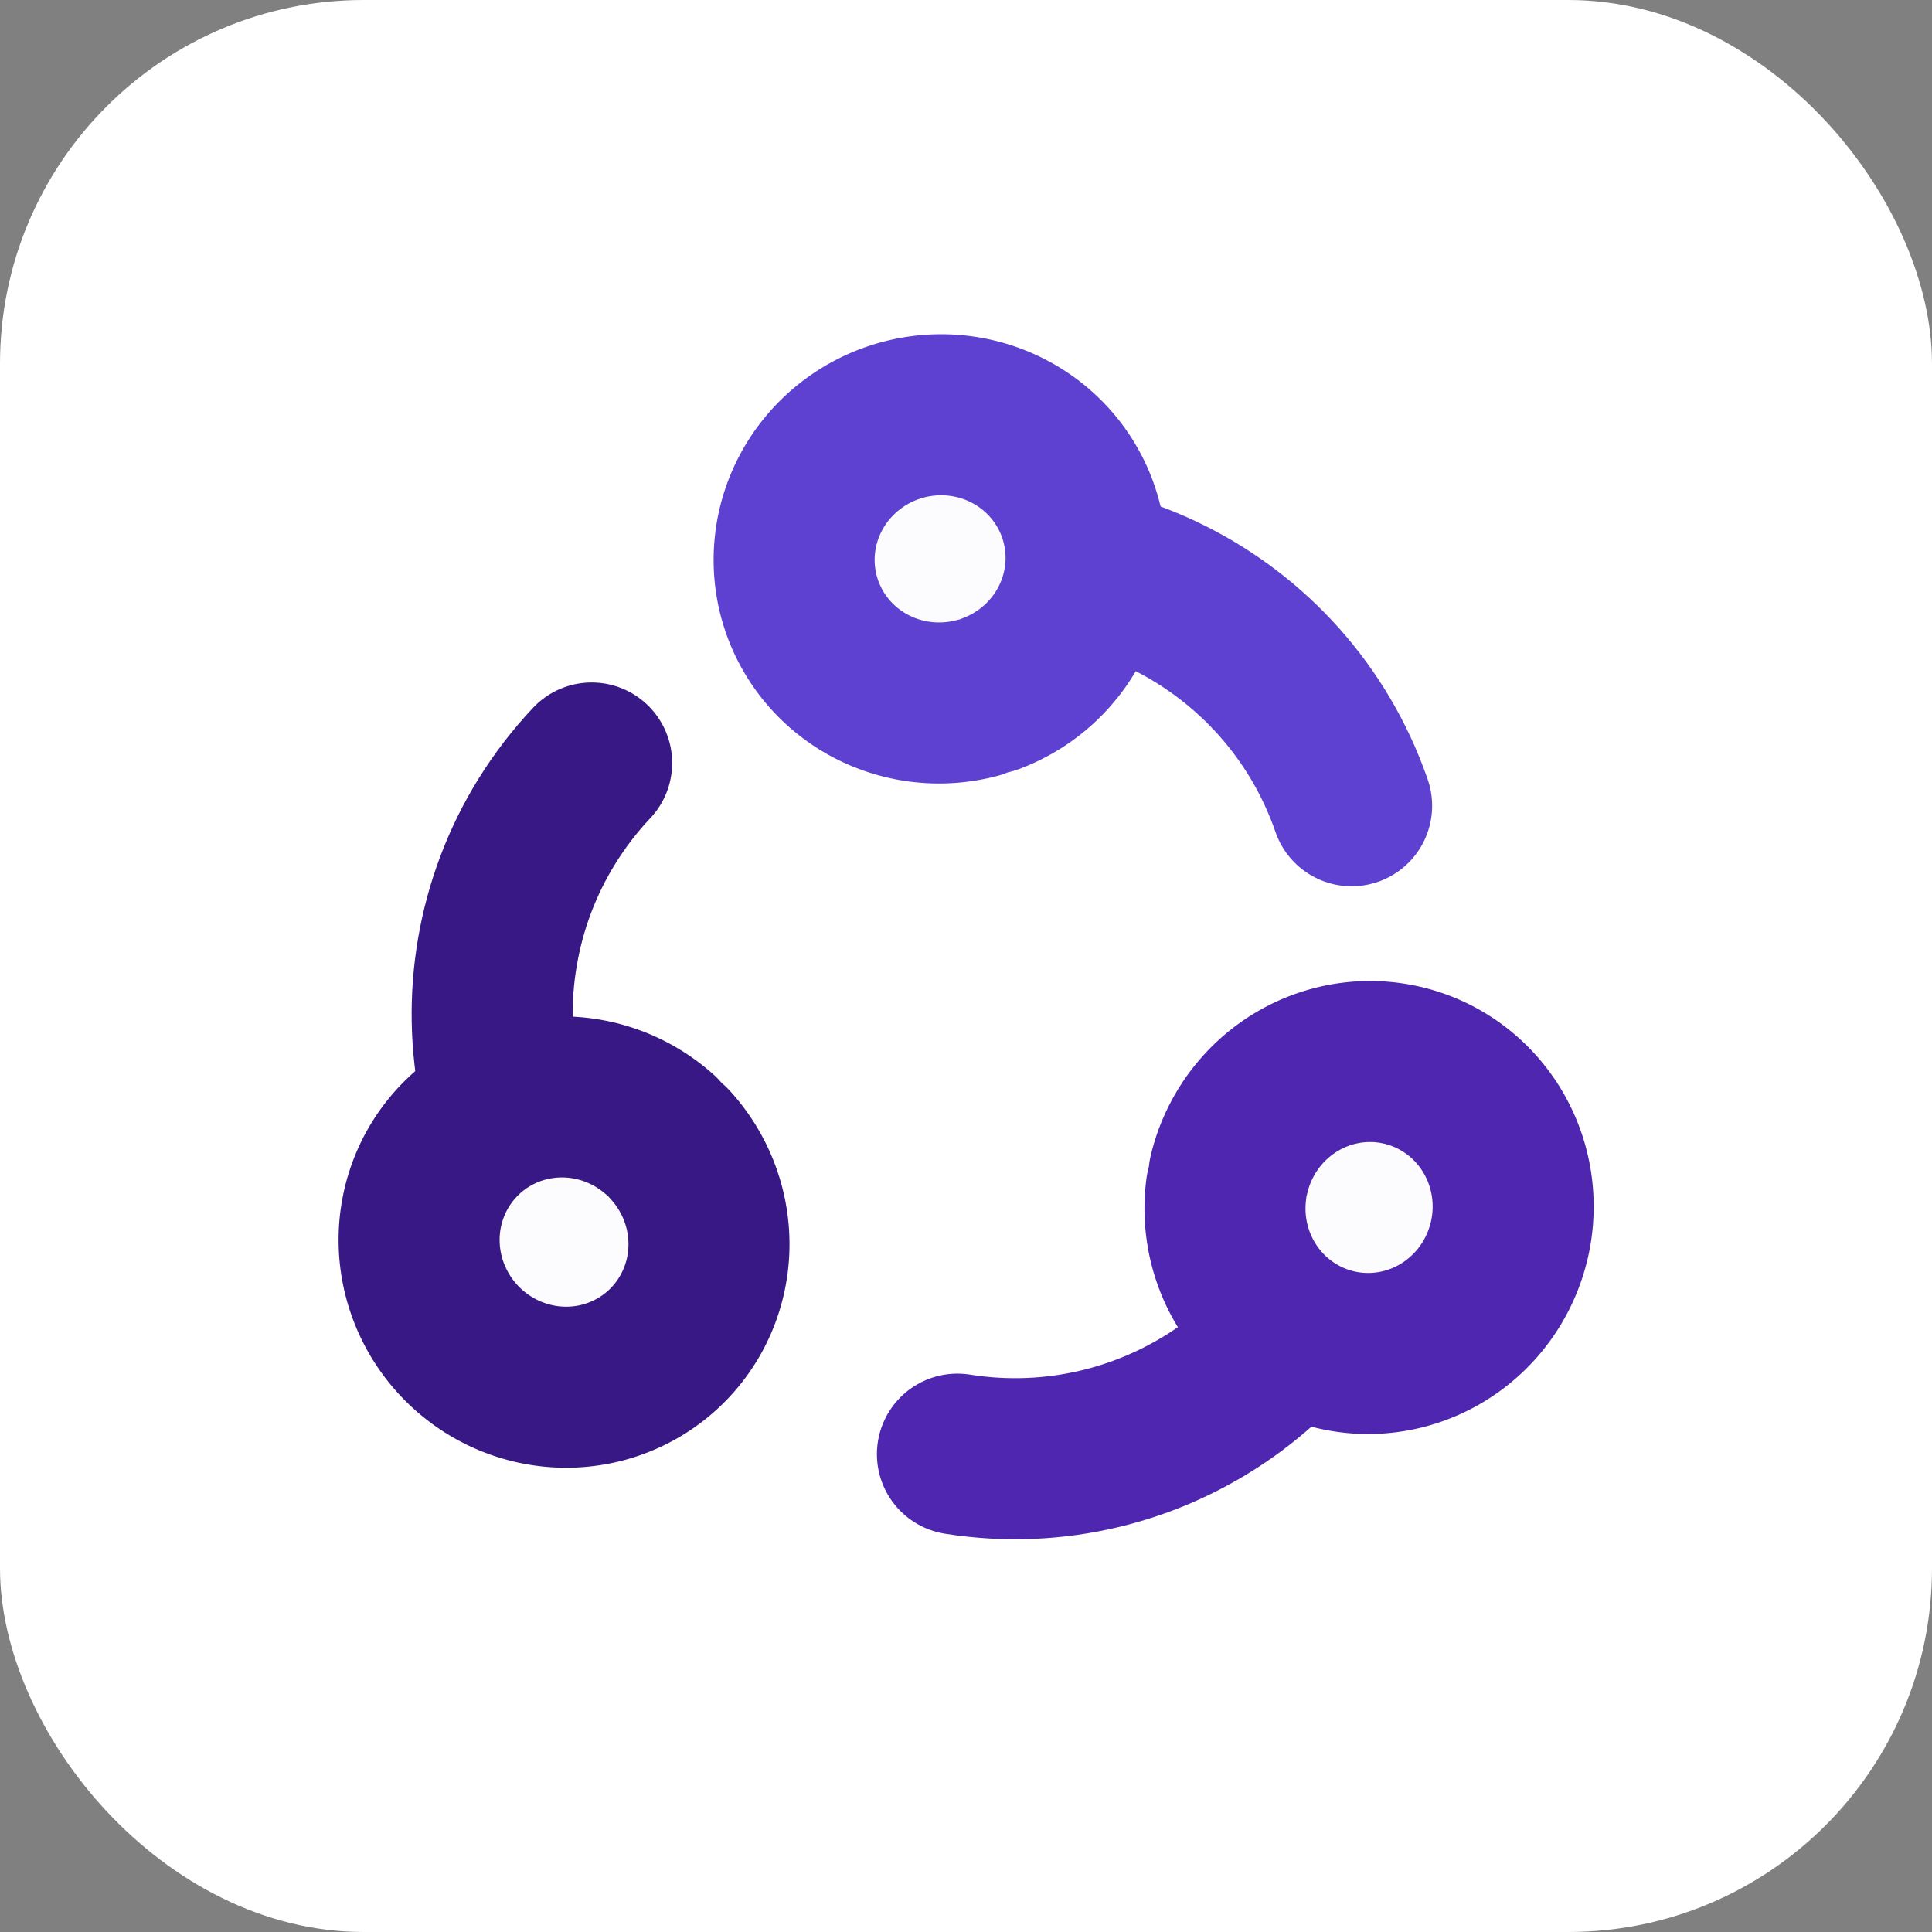 <?xml version="1.0" encoding="UTF-8" standalone="no"?>
<!-- Created with Inkscape (http://www.inkscape.org/) -->

<svg
   width="280"
   height="280"
   viewBox="0 0 74.083 74.083"
   version="1.1"
   id="svg1"
   inkscape:version="1.3.2 (091e20e, 2023-11-25)"
   sodipodi:docname="opendevsecops-tile.svg"
   xml:space="preserve"
   inkscape:export-filename="opendevsecops-favicon.ico"
   inkscape:export-xdpi="96"
   inkscape:export-ydpi="96"
   xmlns:inkscape="http://www.inkscape.org/namespaces/inkscape"
   xmlns:sodipodi="http://sodipodi.sourceforge.net/DTD/sodipodi-0.dtd"
   xmlns="http://www.w3.org/2000/svg"
   xmlns:svg="http://www.w3.org/2000/svg"><rect x="0" y="0" width="74.083" height="74.083" fill="#808080" stroke="none"/><sodipodi:namedview
     id="namedview1"
     pagecolor="#d1d1d1"
     bordercolor="#666666"
     borderopacity="1.0"
     inkscape:showpageshadow="2"
     inkscape:pageopacity="0.0"
     inkscape:pagecheckerboard="0"
     inkscape:deskcolor="#d1d1d1"
     inkscape:document-units="mm"
     inkscape:zoom="2.8101631"
     inkscape:cx="107.11122"
     inkscape:cy="133.44421"
     inkscape:window-width="1920"
     inkscape:window-height="1147"
     inkscape:window-x="0"
     inkscape:window-y="25"
     inkscape:window-maximized="0"
     inkscape:current-layer="layer1"
     showgrid="false" /><defs
     id="defs1"><inkscape:path-effect
       effect="skeletal"
       id="path-effect3"
       is_visible="true"
       lpeversion="1"
       pattern="M 0,0 H 1"
       copytype="single_stretched"
       prop_scale="1"
       scale_y_rel="false"
       spacing="0"
       normal_offset="0"
       tang_offset="0"
       prop_units="false"
       vertical_pattern="false"
       hide_knot="false"
       fuse_tolerance="0" /><inkscape:path-effect
       effect="bend_path"
       id="path-effect2"
       is_visible="true"
       lpeversion="1"
       bendpath="m 16.204,29.296 h 3.671"
       prop_scale="1"
       scale_y_rel="false"
       vertical="false"
       hide_knot="false" /><inkscape:path-effect
       effect="bend_path"
       id="path-effect1"
       is_visible="true"
       lpeversion="1"
       bendpath="M 8.343,26.981 H 11.14"
       prop_scale="1.514"
       scale_y_rel="false"
       vertical="false"
       hide_knot="false" /></defs><g
     inkscape:label="Layer 1"
     inkscape:groupmode="layer"
     id="layer1"><rect
       style="display:inline;fill:#ffffff;fill-opacity:1;stroke:none;stroke-width:3.175;stroke-linecap:round;stroke-dasharray:none;stroke-opacity:1"
       id="rect4"
       width="74.083"
       height="74.083"
       x="-2.5431316e-06"
       y="0"
       ry="13.948" /><g
       id="g1"
       transform="matrix(1.436,0,0,1.436,-14.584,-1.933)"><path
         id="path5"
         style="fill:#2b0000;fill-opacity:0;fill-rule:nonzero;stroke:#381885;stroke-width:4.3;stroke-linecap:round;stroke-dasharray:none;stroke-opacity:1"
         d="M 26.204,35.389 C 22.428,31.654 22.318,25.59 25.955,21.72"
         sodipodi:nodetypes="cc" /><path
         style="fill:#ffffff;fill-opacity:0.984;fill-rule:nonzero;stroke:#381885;stroke-width:4.3;stroke-linecap:round;stroke-dasharray:none;stroke-opacity:1"
         id="path6"
         sodipodi:type="arc"
         sodipodi:cx="-4.6479831"
         sodipodi:cy="42.490986"
         sodipodi:rx="3.8442085"
         sodipodi:ry="3.901298"
         sodipodi:start="0"
         sodipodi:end="6.1813373"
         sodipodi:open="true"
         sodipodi:arc-type="arc"
         d="m -0.804,42.491 a 3.844,3.901 0 0 1 -3.746,3.9 3.844,3.901 0 0 1 -3.937,-3.701 3.844,3.901 0 0 1 3.546,-4.089 3.844,3.901 0 0 1 4.118,3.493"
         transform="rotate(-42.397)" /><path
         id="path5-3"
         style="fill:#2b0000;fill-opacity:0;fill-rule:nonzero;stroke:#4e26af;stroke-width:4.3;stroke-linecap:round;stroke-dasharray:none;stroke-opacity:1"
         d="m 46.884,32.282 c -0.964,5.223 -5.916,8.725 -11.162,7.894"
         sodipodi:nodetypes="cc" /><path
         style="fill:#ffffff;fill-opacity:0.984;fill-rule:nonzero;stroke:#4e26af;stroke-width:4.3;stroke-linecap:round;stroke-dasharray:none;stroke-opacity:1"
         id="path6-9"
         sodipodi:type="arc"
         sodipodi:cx="-53.219398"
         sodipodi:cy="-21.870291"
         sodipodi:rx="3.8442085"
         sodipodi:ry="3.901298"
         sodipodi:start="0"
         sodipodi:end="6.1813373"
         sodipodi:open="true"
         sodipodi:arc-type="arc"
         d="m -49.375,-21.87 a 3.844,3.901 0 0 1 -3.746,3.9 3.844,3.901 0 0 1 -3.937,-3.701 3.844,3.901 0 0 1 3.546,-4.089 3.844,3.901 0 0 1 4.118,3.493"
         transform="rotate(-166.622)" /><path
         id="path5-5"
         style="fill:#2b0000;fill-opacity:0;fill-rule:nonzero;stroke:#5e41d0;stroke-width:4.3;stroke-linecap:round;stroke-dasharray:none;stroke-opacity:1"
         d="m 34.026,16.737 c 5.061,-1.611 10.483,1.107 12.222,6.125"
         sodipodi:nodetypes="cc" /><path
         style="display:inline;fill:#ffffff;fill-opacity:0.984;fill-rule:nonzero;stroke:#5e41d0;stroke-width:4.3;stroke-linecap:round;stroke-dasharray:none;stroke-opacity:1"
         id="path6-8"
         sodipodi:type="arc"
         sodipodi:cx="24.702143"
         sodipodi:cy="-29.961777"
         sodipodi:rx="3.8442085"
         sodipodi:ry="3.901298"
         sodipodi:start="0"
         sodipodi:end="6.1813373"
         sodipodi:open="true"
         sodipodi:arc-type="arc"
         d="m 28.546,-29.962 a 3.844,3.901 0 0 1 -3.746,3.9 3.844,3.901 0 0 1 -3.937,-3.701 3.844,3.901 0 0 1 3.546,-4.089 3.844,3.901 0 0 1 4.118,3.493"
         transform="rotate(75.266)" /></g></g></svg>
